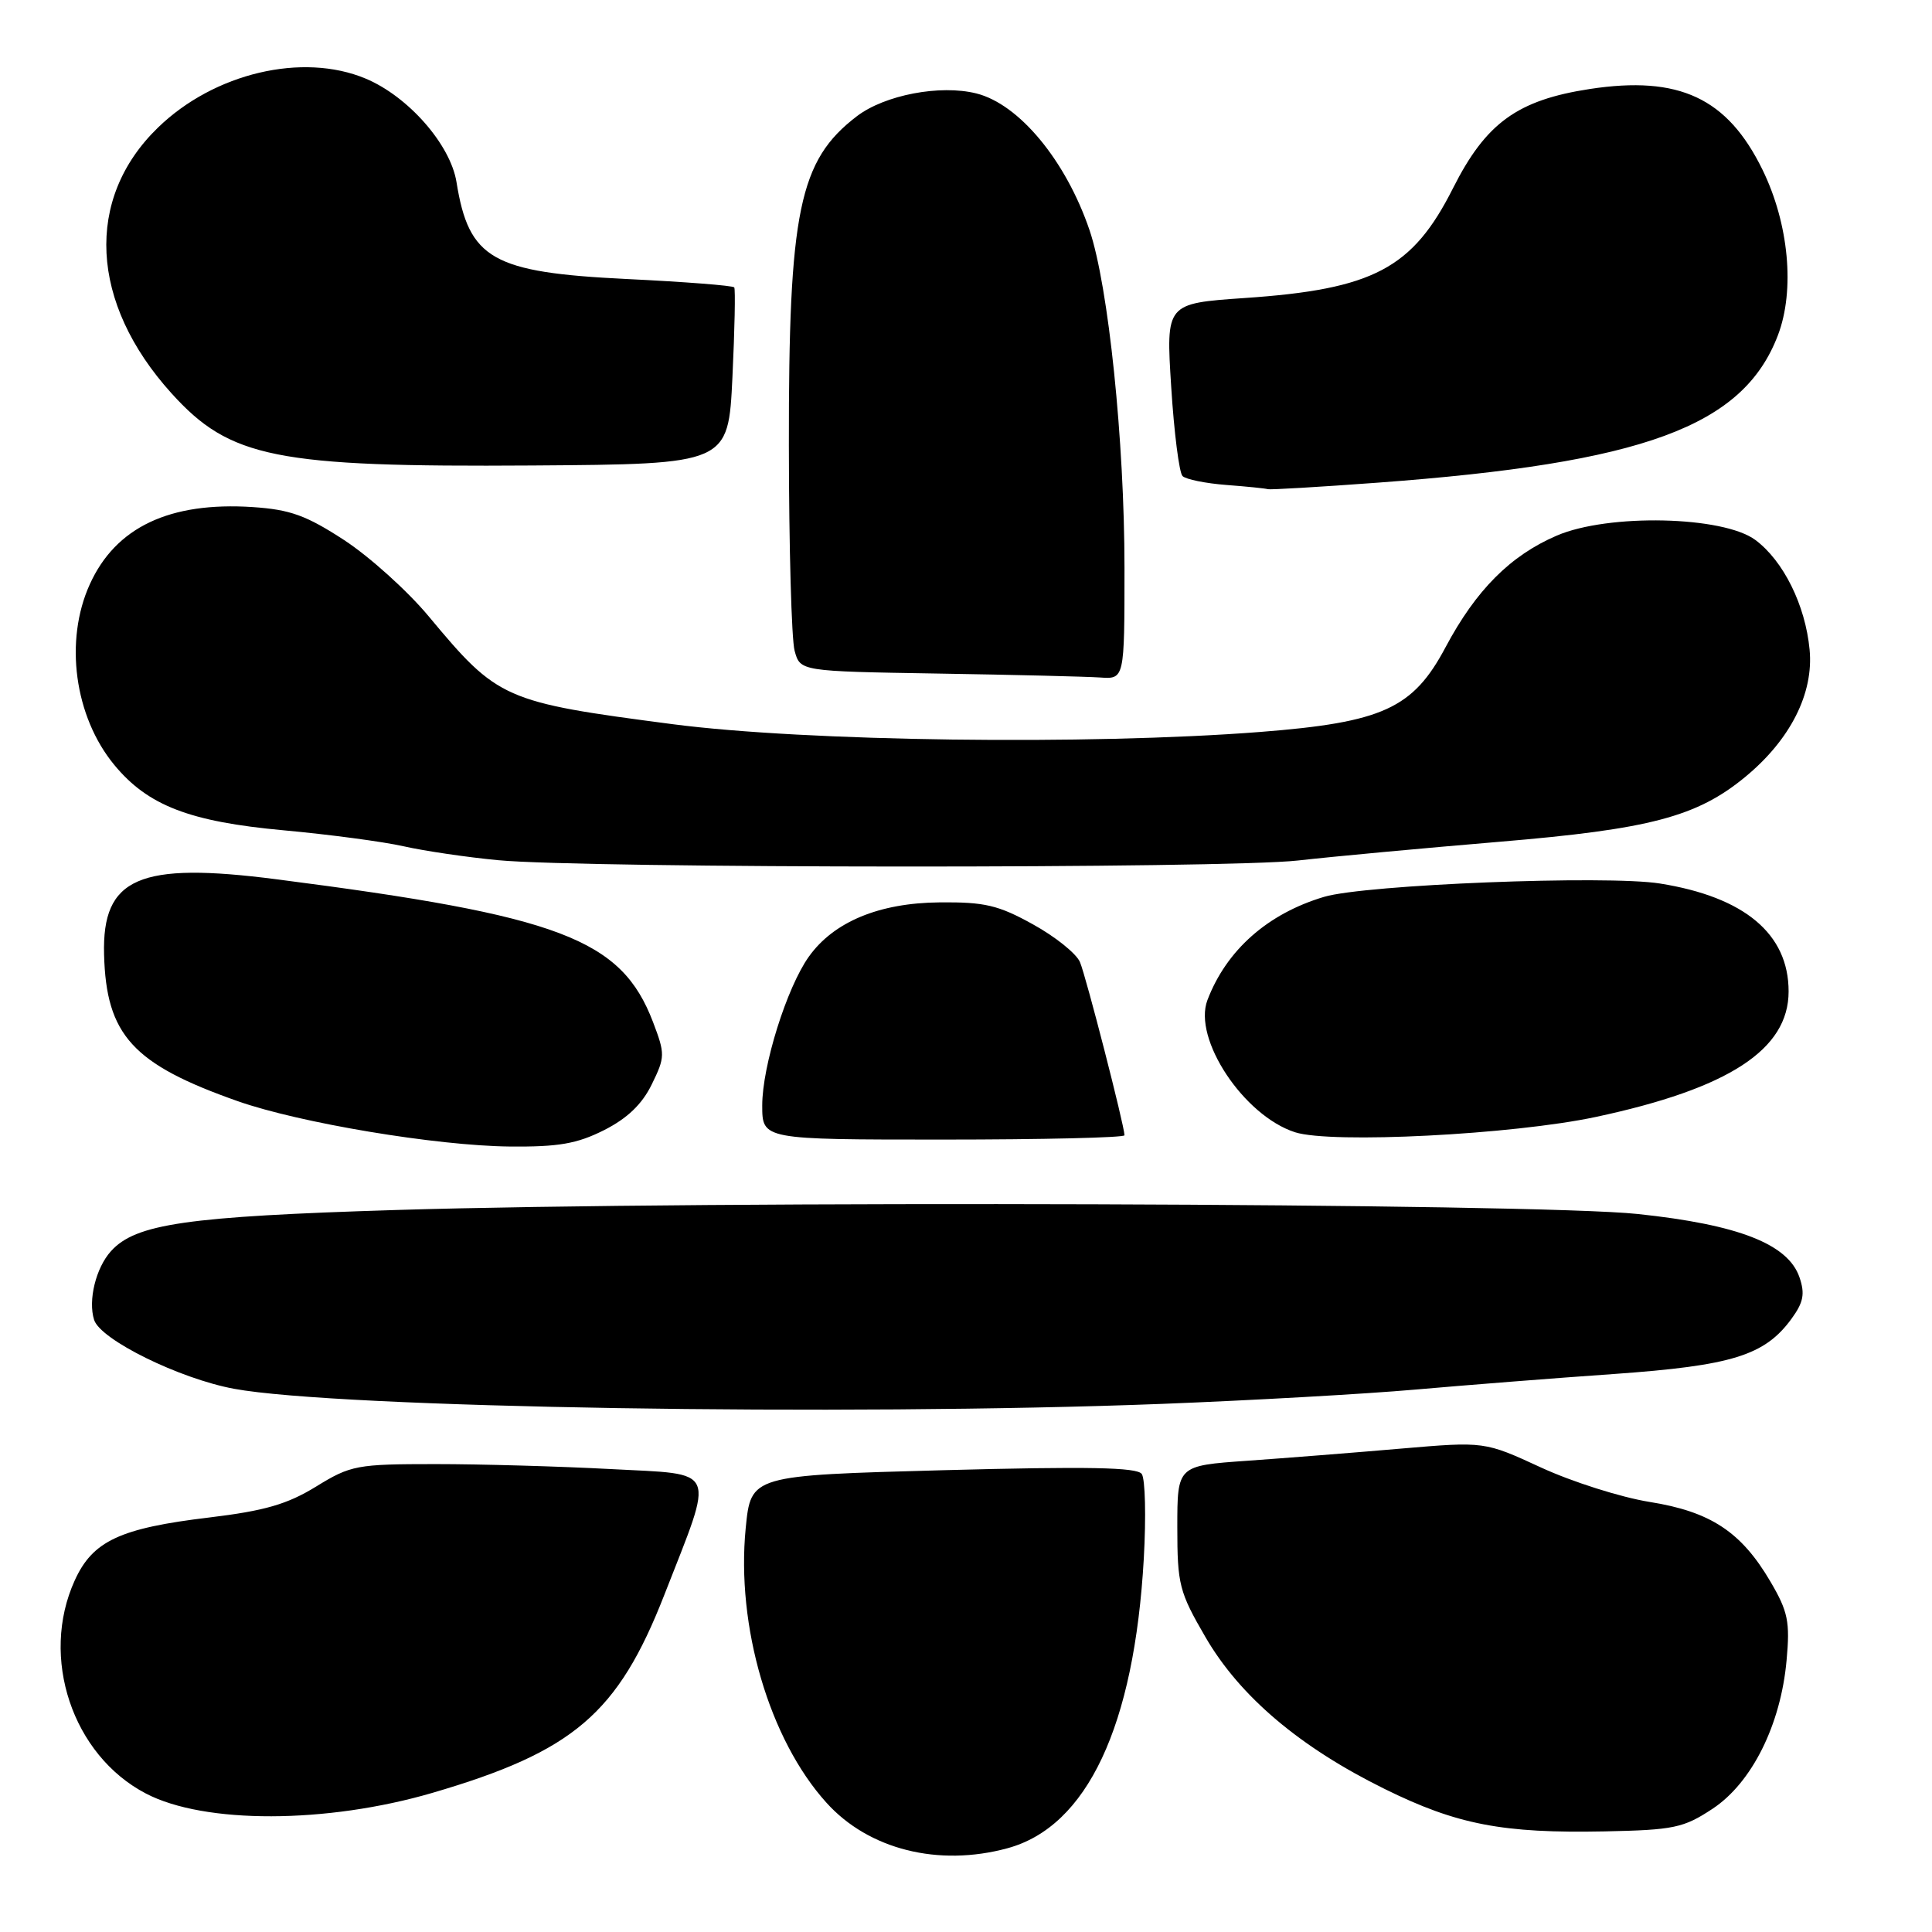 <?xml version="1.0" encoding="UTF-8" standalone="no"?>
<!DOCTYPE svg PUBLIC "-//W3C//DTD SVG 1.1//EN" "http://www.w3.org/Graphics/SVG/1.1/DTD/svg11.dtd" >
<svg xmlns="http://www.w3.org/2000/svg" xmlns:xlink="http://www.w3.org/1999/xlink" version="1.1" viewBox="0 0 256 256">
 <g >
 <path fill="currentColor"
d=" M 133.50 244.90 C 144.05 242.03 150.30 228.74 151.56 206.50 C 151.87 201.00 151.75 195.97 151.29 195.31 C 150.67 194.42 144.15 194.30 124.98 194.81 C 99.50 195.50 99.50 195.50 98.81 202.48 C 97.53 215.48 101.94 230.50 109.51 238.87 C 115.10 245.07 124.35 247.39 133.50 244.90 Z  M 226.94 239.66 C 232.13 236.22 235.96 228.55 236.73 220.01 C 237.20 214.90 236.92 213.54 234.61 209.60 C 230.74 202.99 226.67 200.30 218.56 199.01 C 214.77 198.40 208.31 196.35 204.19 194.45 C 196.71 191.00 196.71 191.00 185.61 191.95 C 179.50 192.48 170.34 193.20 165.25 193.56 C 156.00 194.21 156.00 194.21 156.00 202.36 C 156.00 209.96 156.25 210.94 159.75 216.96 C 164.31 224.80 172.25 231.52 183.50 237.06 C 193.05 241.77 199.13 242.94 212.60 242.67 C 221.82 242.48 223.08 242.21 226.94 239.66 Z  M 57.31 237.56 C 76.01 232.08 81.87 227.07 88.03 211.32 C 94.73 194.16 95.27 195.43 80.94 194.66 C 74.20 194.30 63.74 194.00 57.70 194.00 C 47.27 194.00 46.48 194.15 41.88 196.98 C 38.07 199.32 35.07 200.19 27.77 201.07 C 15.89 202.49 12.28 204.18 9.90 209.42 C 5.26 219.62 9.59 232.57 19.33 237.65 C 27.08 241.71 43.29 241.66 57.31 237.56 Z  M 154.00 186.02 C 165.82 185.56 180.90 184.71 187.50 184.13 C 194.10 183.55 205.97 182.61 213.88 182.06 C 229.50 180.95 233.83 179.61 237.38 174.75 C 238.97 172.57 239.19 171.44 238.44 169.25 C 236.93 164.84 230.36 162.27 217.00 160.86 C 203.31 159.41 93.76 159.06 52.50 160.33 C 24.69 161.19 17.97 162.16 14.70 165.79 C 12.70 168.00 11.65 172.31 12.47 174.89 C 13.30 177.52 23.78 182.68 31.00 184.02 C 44.71 186.56 111.76 187.65 154.00 186.02 Z  M 80.04 149.75 C 83.11 148.20 85.08 146.32 86.36 143.69 C 88.14 140.06 88.14 139.67 86.53 135.43 C 82.32 124.41 74.27 121.35 36.64 116.51 C 18.41 114.16 13.52 116.29 13.79 126.48 C 14.07 137.15 17.58 141.01 31.50 145.91 C 39.71 148.80 57.81 151.82 67.54 151.92 C 73.99 151.98 76.45 151.56 80.04 149.75 Z  M 149.00 150.43 C 149.00 149.21 143.91 129.38 143.10 127.48 C 142.63 126.36 139.83 124.11 136.87 122.48 C 132.29 119.94 130.47 119.51 124.50 119.57 C 116.48 119.64 110.46 122.15 107.17 126.77 C 104.25 130.87 101.00 141.24 101.00 146.47 C 101.00 151.00 101.00 151.00 125.00 151.00 C 138.20 151.00 149.00 150.74 149.00 150.43 Z  M 211.46 148.00 C 229.07 144.24 237.00 139.08 237.00 131.37 C 237.00 123.75 231.17 118.86 219.95 117.07 C 212.89 115.94 180.87 117.21 175.44 118.84 C 167.96 121.07 162.51 125.90 159.99 132.52 C 158.04 137.65 164.79 147.83 171.60 150.03 C 176.40 151.57 200.43 150.35 211.46 148.00 Z  M 172.00 114.02 C 176.68 113.49 188.68 112.38 198.68 111.54 C 218.62 109.87 224.84 108.23 231.25 102.95 C 237.24 98.01 240.34 91.87 239.78 86.07 C 239.22 80.19 236.32 74.33 232.61 71.56 C 228.35 68.37 213.12 68.03 206.28 70.97 C 200.12 73.62 195.57 78.20 191.55 85.75 C 187.23 93.89 183.22 95.72 166.95 96.99 C 144.30 98.75 106.70 98.25 89.14 95.96 C 66.72 93.03 65.99 92.70 56.79 81.65 C 54.00 78.30 48.97 73.77 45.61 71.57 C 40.58 68.29 38.44 67.52 33.48 67.19 C 22.48 66.47 15.33 69.85 11.90 77.42 C 8.50 84.90 9.86 94.95 15.14 101.35 C 19.58 106.74 25.12 108.88 37.59 110.02 C 43.59 110.57 50.75 111.52 53.50 112.14 C 56.25 112.76 61.88 113.59 66.00 113.98 C 77.47 115.08 162.37 115.11 172.00 114.02 Z  M 149.00 75.24 C 149.00 58.45 146.87 37.88 144.37 30.50 C 141.24 21.29 135.05 13.80 129.37 12.38 C 124.58 11.18 117.24 12.58 113.54 15.40 C 105.88 21.25 104.49 27.95 104.53 59.00 C 104.54 72.47 104.88 84.73 105.29 86.23 C 106.03 88.95 106.03 88.95 124.26 89.25 C 134.29 89.41 143.96 89.65 145.75 89.77 C 149.00 90.00 149.00 90.00 149.00 75.24 Z  M 182.50 63.96 C 217.82 61.35 230.97 56.51 235.58 44.43 C 237.86 38.46 237.04 29.64 233.53 22.47 C 228.88 12.98 222.49 9.99 210.67 11.79 C 201.07 13.26 196.89 16.29 192.54 24.92 C 187.17 35.59 181.98 38.33 164.92 39.49 C 154.49 40.21 154.49 40.21 155.19 51.25 C 155.57 57.32 156.25 62.64 156.69 63.08 C 157.14 63.52 159.75 64.05 162.50 64.26 C 165.25 64.47 167.72 64.72 168.00 64.82 C 168.28 64.91 174.80 64.53 182.50 63.96 Z  M 97.05 50.00 C 97.35 43.67 97.46 38.31 97.29 38.08 C 97.12 37.84 90.71 37.34 83.03 36.97 C 65.23 36.10 62.13 34.34 60.49 24.14 C 59.69 19.15 54.09 12.77 48.44 10.41 C 40.09 6.92 28.38 9.68 20.94 16.90 C 11.19 26.34 11.89 40.13 22.72 52.11 C 30.48 60.70 36.52 61.91 70.50 61.68 C 96.50 61.50 96.50 61.50 97.05 50.00 Z "/>
</g>
</svg>